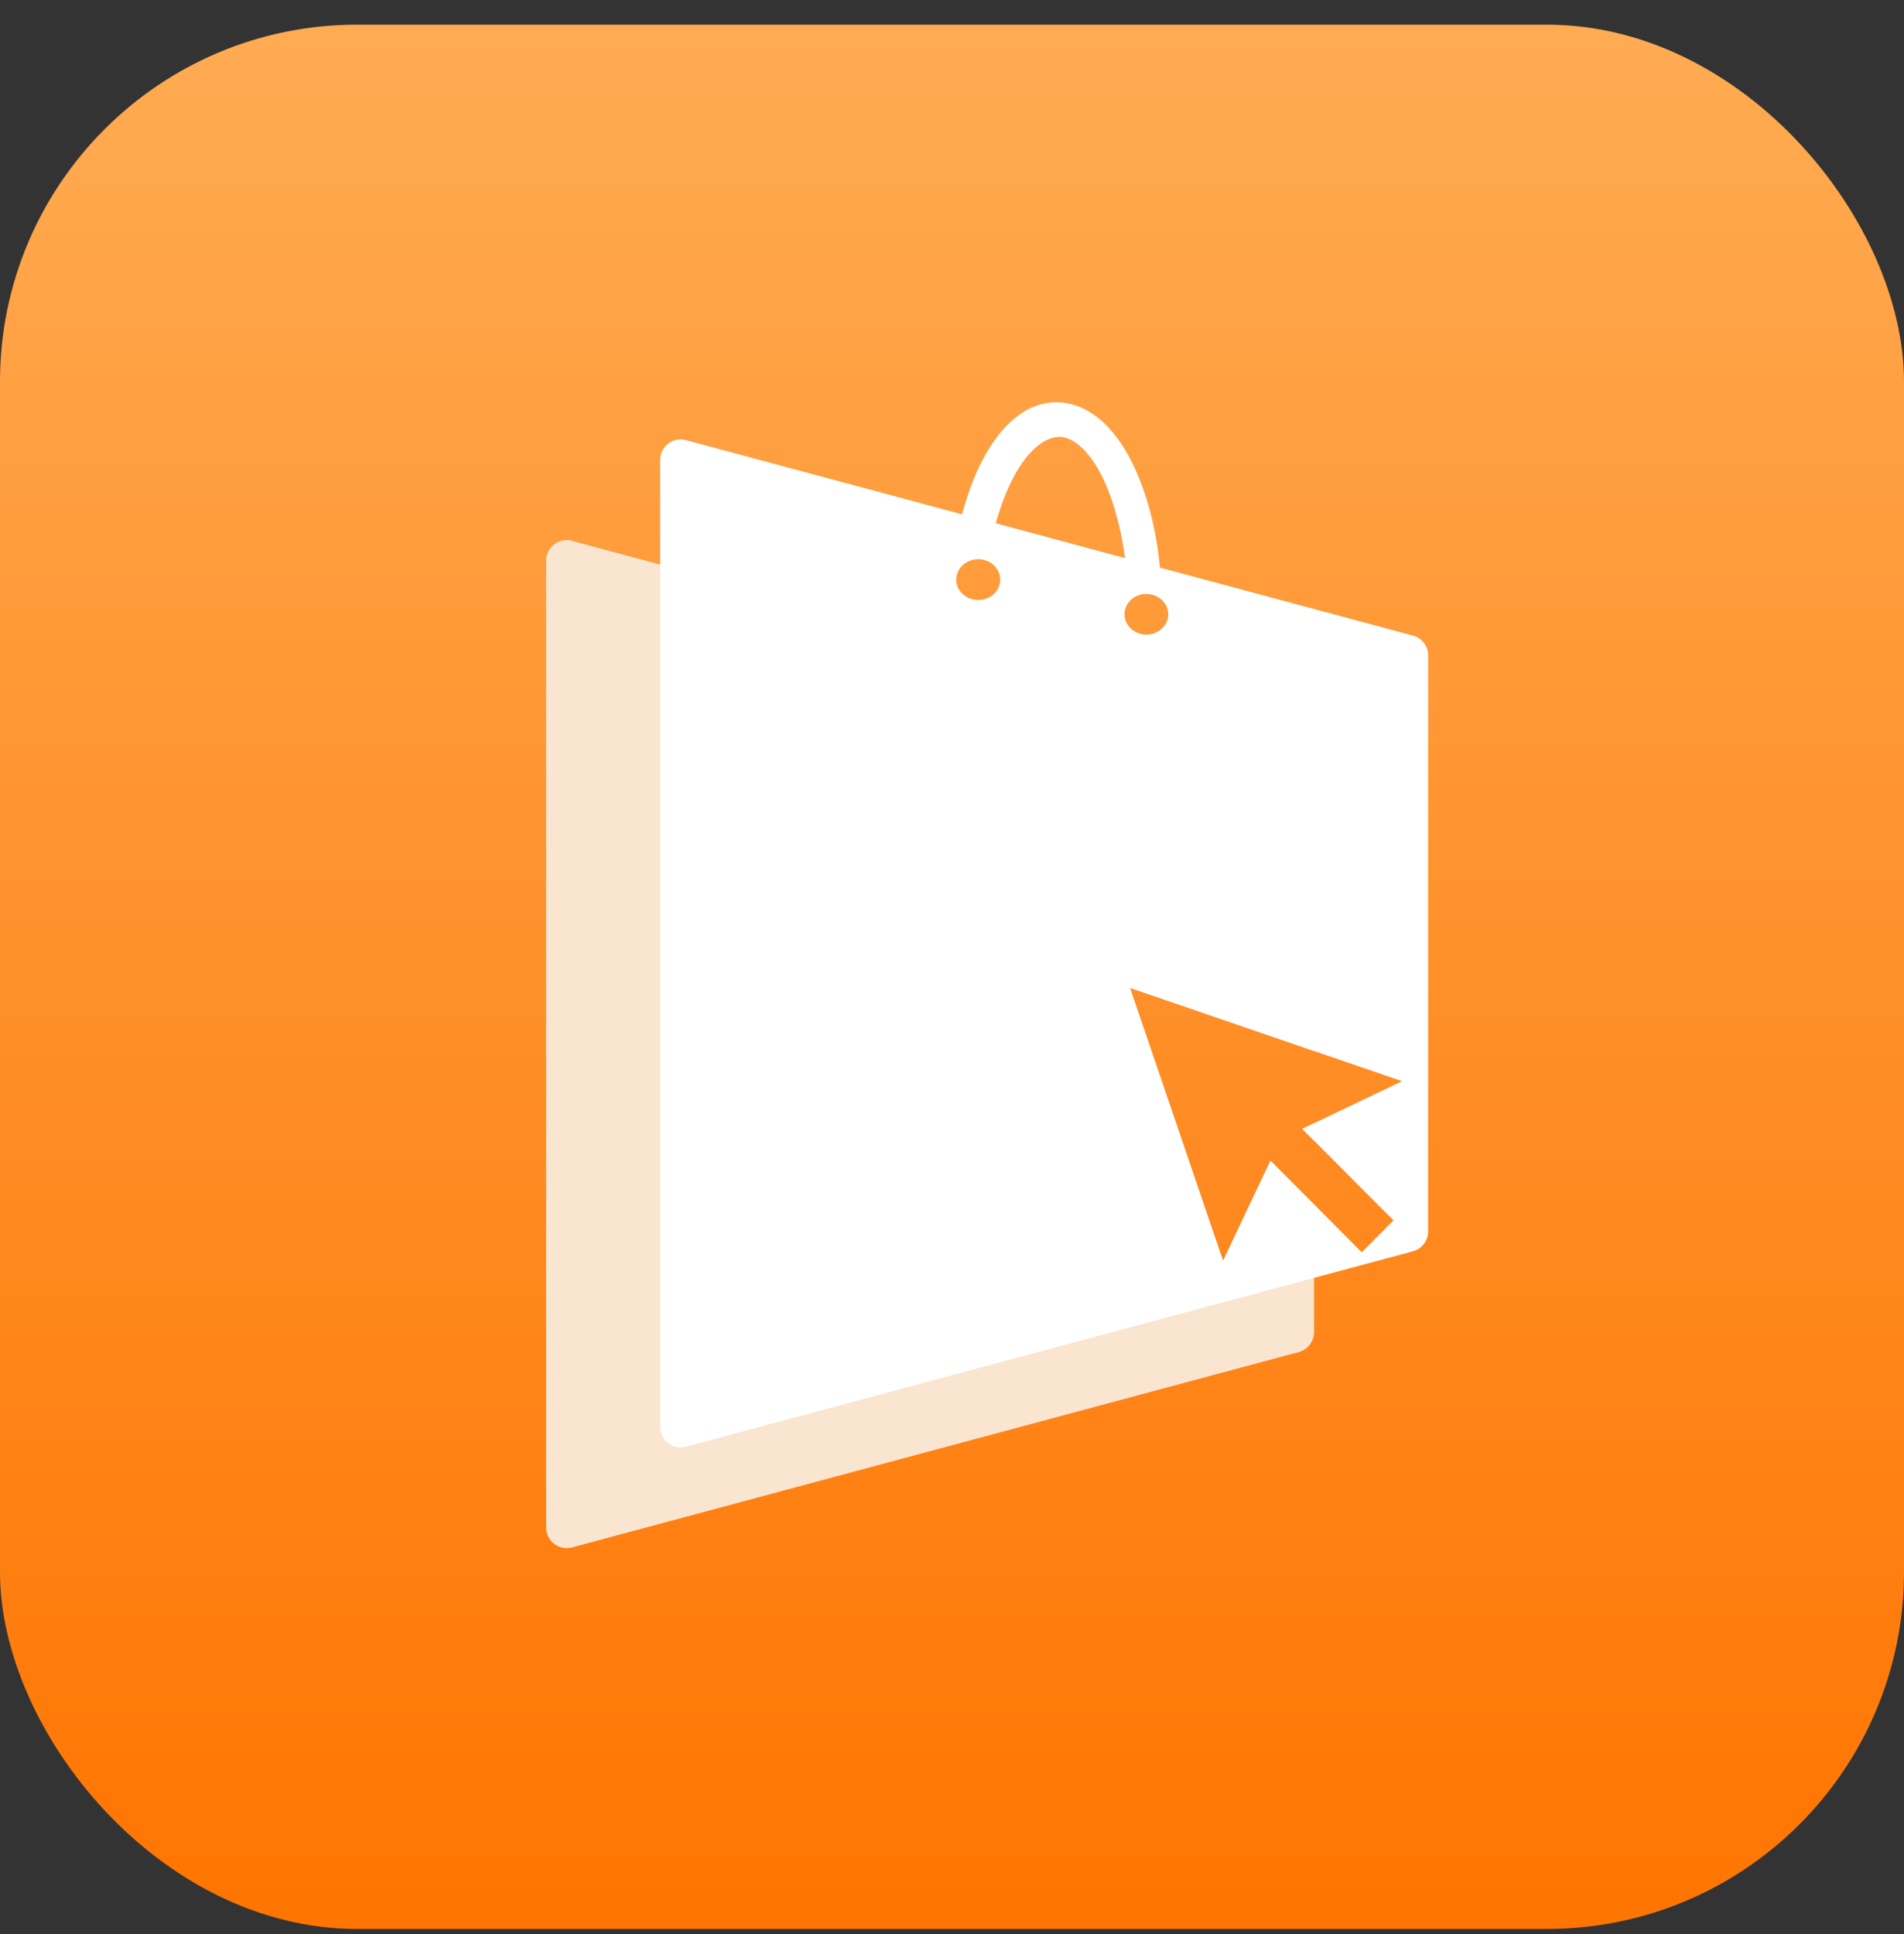 <svg width="64" height="65" viewBox="0 0 64 65" fill="none" xmlns="http://www.w3.org/2000/svg">
<rect x="0" y="0" width="64" height="65" fill="#333333" stroke="none"/>
<g clip-path="url(#clip0_33387_161394)">
<rect y="0.829" width="64" height="64" rx="12" fill="url(#paint0_linear_33387_161394)"/>
<g clip-path="url(#clip1_33387_161394)">
<path d="M19.019 18.153C18.651 18.165 18.356 18.473 18.356 18.842V51.335C18.356 51.791 18.786 52.123 19.228 52.006L43.656 45.44C43.956 45.36 44.171 45.083 44.171 44.769V40.48L42.705 39.009L41.11 42.375L37.981 33.199L44.171 35.323V25.409C44.171 25.095 43.956 24.824 43.656 24.744L19.228 18.178C19.16 18.159 19.087 18.147 19.019 18.153H19.019ZM38.693 28.861C38.957 28.855 39.177 29.058 39.19 29.323L39.282 31.397C39.294 31.661 39.079 31.883 38.815 31.889C38.551 31.895 38.325 31.686 38.313 31.421L38.227 29.354C38.214 29.089 38.429 28.868 38.693 28.861V28.861ZM41.864 30.363C41.987 30.356 42.116 30.406 42.214 30.492C42.404 30.676 42.422 30.978 42.239 31.175L40.828 32.67C40.644 32.867 40.343 32.873 40.147 32.688C39.951 32.51 39.938 32.202 40.116 32.011L41.533 30.51C41.619 30.418 41.742 30.362 41.864 30.362V30.363ZM35.515 30.566C35.638 30.559 35.767 30.603 35.858 30.695L37.398 32.123C37.595 32.302 37.607 32.609 37.423 32.8C37.245 32.997 36.938 33.003 36.742 32.819L35.209 31.391C35.012 31.212 35 30.905 35.178 30.714C35.27 30.615 35.393 30.566 35.516 30.566H35.515ZM36.079 33.797C36.343 33.791 36.57 34 36.582 34.265C36.589 34.53 36.38 34.751 36.116 34.757L34.03 34.806C33.767 34.813 33.54 34.61 33.528 34.345C33.521 34.08 33.73 33.852 33.994 33.846L36.079 33.797ZM37.214 35.305C37.337 35.298 37.466 35.342 37.564 35.434C37.754 35.613 37.772 35.92 37.588 36.111L36.178 37.613C35.993 37.803 35.693 37.816 35.497 37.631C35.3 37.453 35.288 37.145 35.466 36.954L36.883 35.453C36.969 35.354 37.092 35.305 37.215 35.305H37.214ZM44.17 37.748L43.772 37.939L44.17 38.339V37.748Z" fill="#FAE5D0"/>
<path d="M35.521 13.519C34.466 13.507 33.619 14.331 33.024 15.463C32.748 15.993 32.521 16.608 32.337 17.285L23.062 14.793C22.994 14.774 22.921 14.762 22.853 14.768C22.485 14.78 22.19 15.088 22.19 15.457V47.951C22.19 48.406 22.62 48.738 23.062 48.621L47.489 42.055C47.79 41.975 48.005 41.698 48.005 41.384V22.023C48.005 21.71 47.79 21.439 47.489 21.359L38.993 19.076C38.883 17.962 38.644 16.947 38.294 16.085C37.754 14.737 36.895 13.673 35.736 13.531C35.668 13.525 35.594 13.519 35.521 13.519V13.519ZM35.607 14.682C35.638 14.682 35.668 14.682 35.699 14.688C36.19 14.75 36.785 15.316 37.239 16.448C37.496 17.088 37.699 17.882 37.816 18.756L33.472 17.586C33.632 17.014 33.828 16.497 34.049 16.073C34.546 15.119 35.129 14.688 35.607 14.682H35.607ZM32.883 18.793C33.288 18.793 33.619 19.1 33.619 19.482C33.619 19.863 33.288 20.165 32.883 20.165C32.479 20.165 32.141 19.857 32.141 19.482C32.141 19.107 32.472 18.793 32.883 18.793ZM38.533 19.962C38.939 19.962 39.27 20.269 39.27 20.645C39.27 21.02 38.939 21.328 38.533 21.328C38.128 21.328 37.798 21.02 37.798 20.645C37.798 20.269 38.123 19.962 38.533 19.962ZM37.981 33.199L47.128 36.337L43.773 37.938L46.84 41.014L45.772 42.085L42.705 39.008L41.11 42.374L37.981 33.199V33.199Z" fill="white"/>
</g>
</g>
<defs>
<linearGradient id="paint0_linear_33387_161394" x1="32" y1="65.249" x2="32" y2="1.155" gradientUnits="userSpaceOnUse">
<stop stop-color="#FF7400"/>
<stop offset="1" stop-color="#FFAB52"/>
</linearGradient>
<clipPath id="clip0_33387_161394">
<rect y="0.829" width="64" height="64" rx="12" fill="white"/>
</clipPath>
<clipPath id="clip1_33387_161394">
<rect width="64" height="64" fill="white" transform="translate(0 0.829)"/>
</clipPath>
</defs>
</svg>
